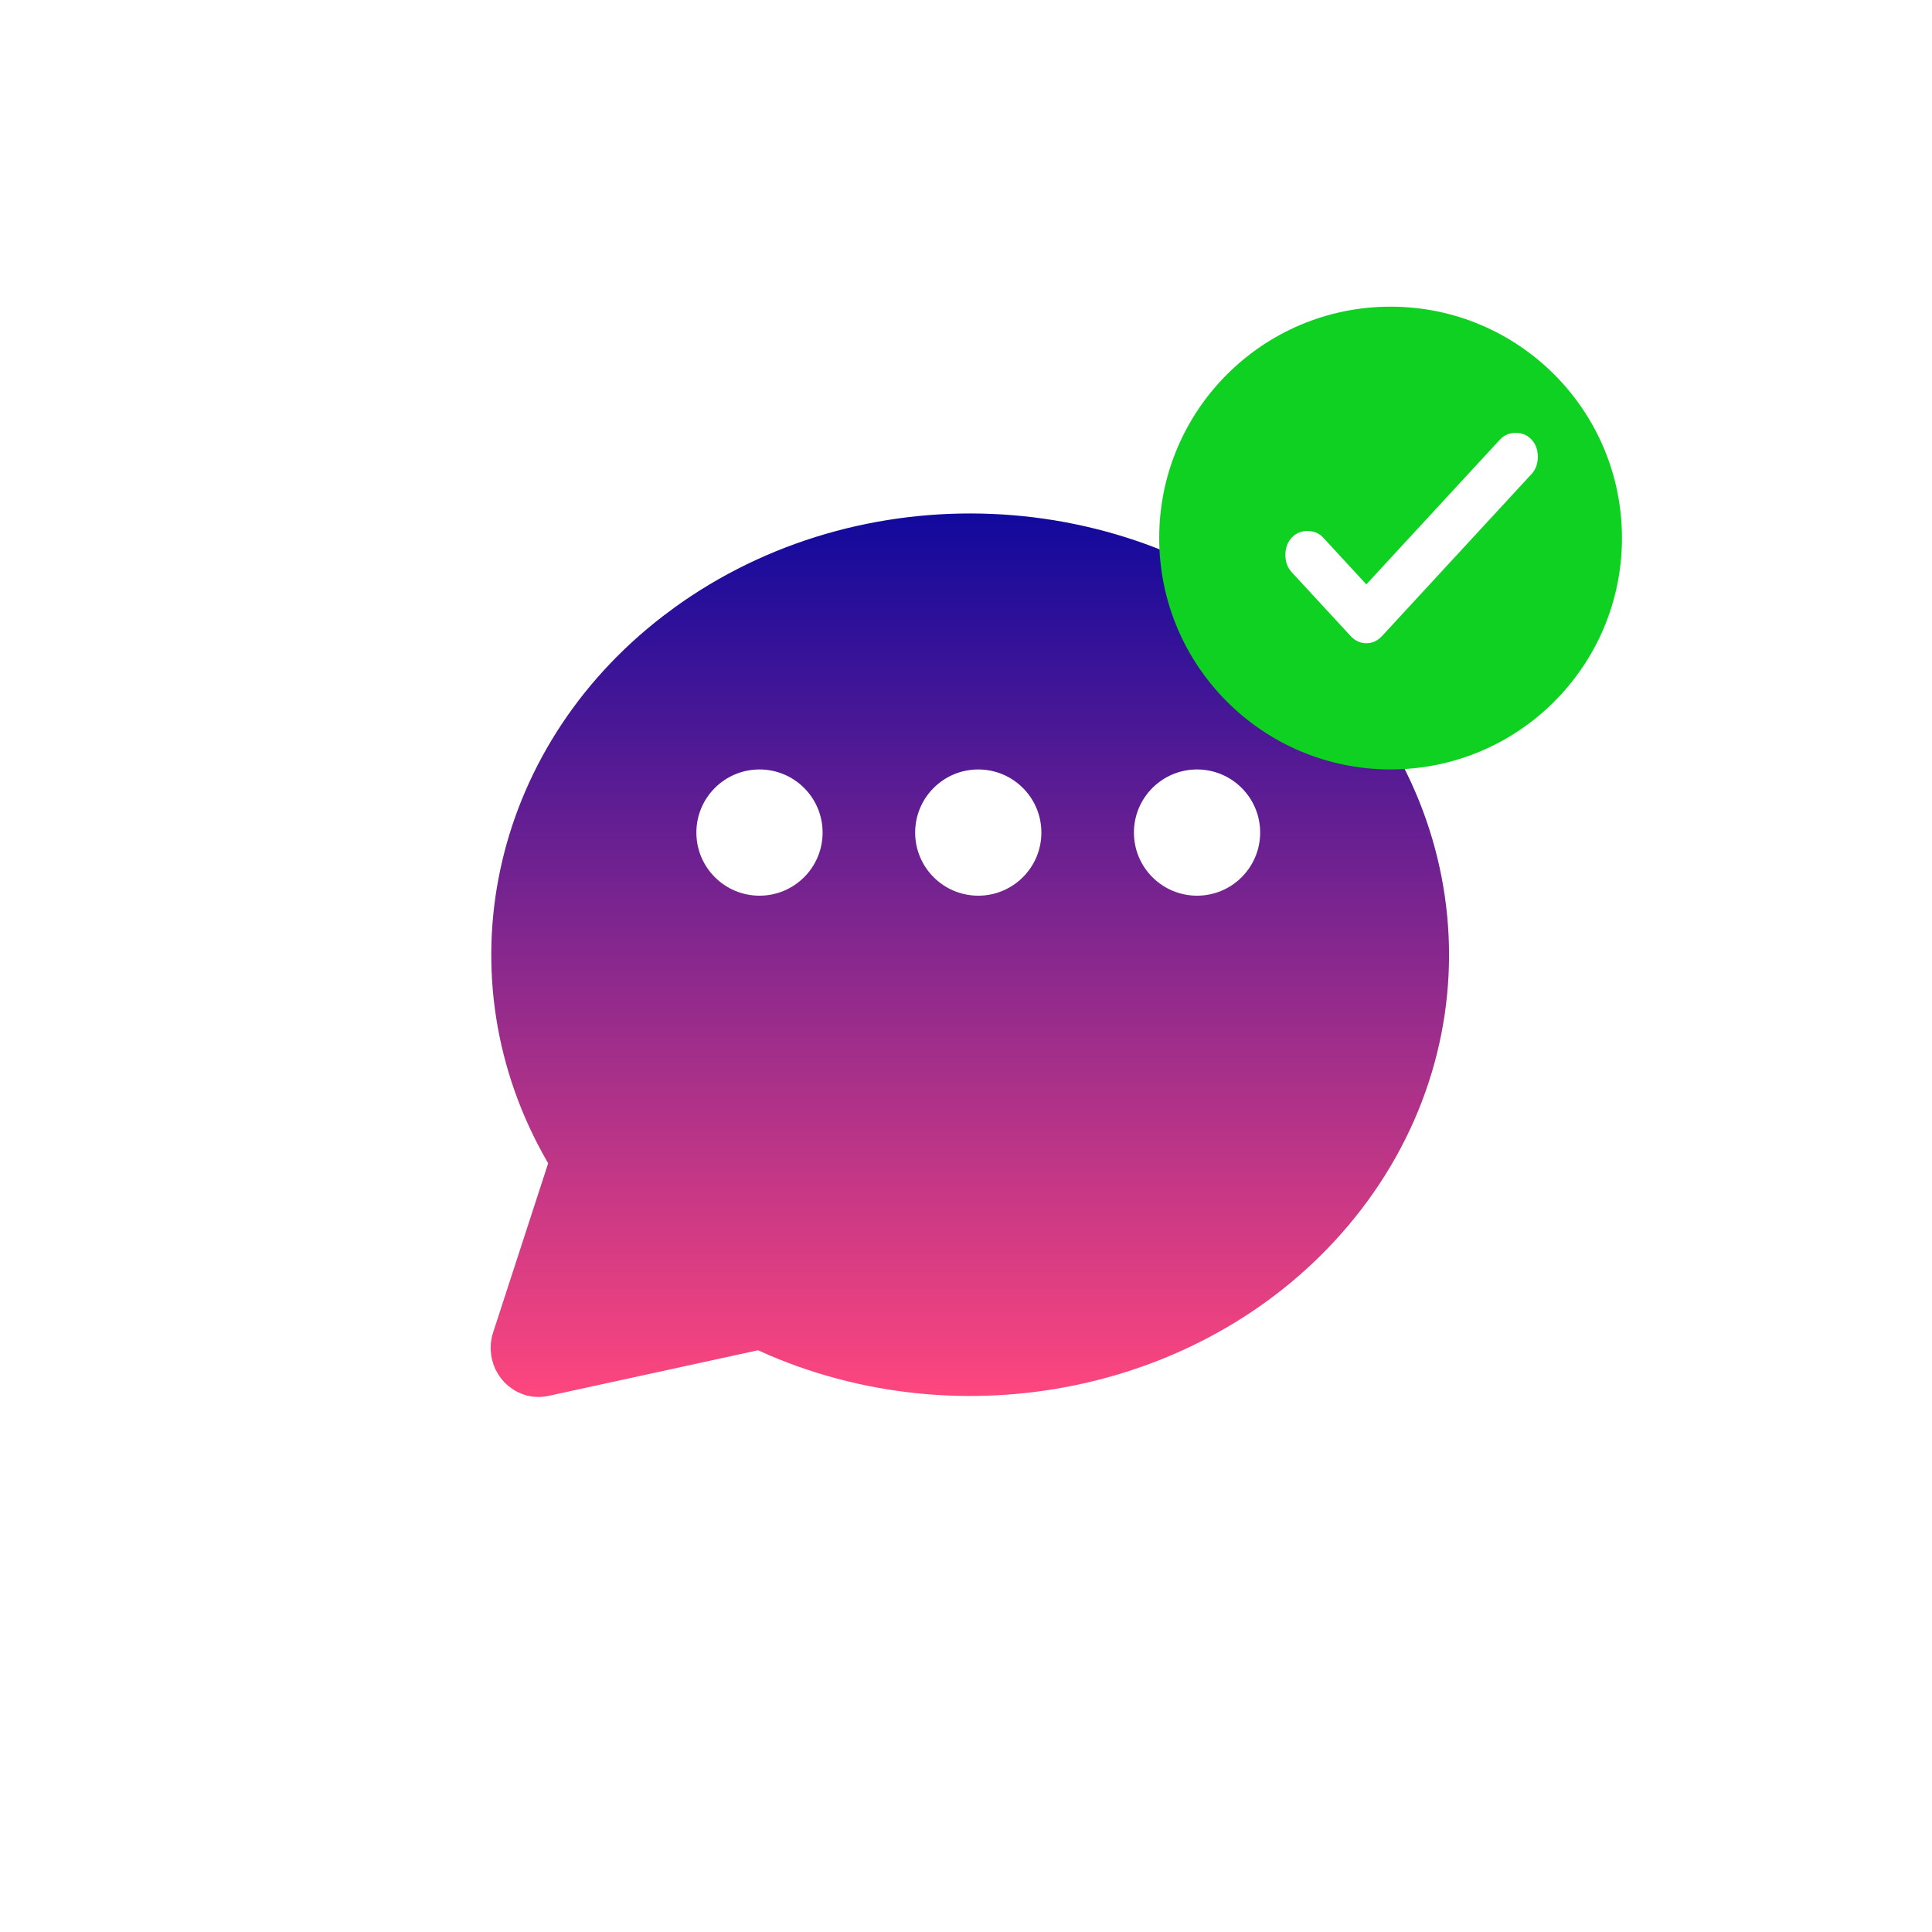 <svg width="63" height="63" viewBox="0 0 63 63" fill="none" xmlns="http://www.w3.org/2000/svg">
<g filter="url(#filter0_d_53_126)">
<circle cx="31.5" cy="27.5" r="27.5" fill="white"/>
</g>
<g filter="url(#filter1_d_53_126)">
<path d="M21.966 15.831C28.053 11.411 36.752 11.772 42.379 16.688C48.105 21.687 48.888 29.858 44.178 35.707C39.74 41.218 31.741 43.034 25.08 40.191L24.718 40.03L17.886 41.518L17.769 41.539L17.597 41.553L17.421 41.547L17.352 41.539L17.18 41.507L17.017 41.453L16.86 41.382L16.742 41.315L16.573 41.192L16.447 41.074L16.333 40.941L16.25 40.821L16.148 40.637L16.083 40.468L16.034 40.287L16.014 40.167L16 39.992L16.006 39.811L16.014 39.74L16.045 39.565L16.08 39.45L17.875 33.933L17.841 33.875C14.39 27.885 15.953 20.459 21.606 16.101L21.965 15.833L21.966 15.831Z" fill="url(#paint0_linear_53_126)"/>
</g>
<circle cx="45.345" cy="17.545" r="7.545" fill="#0FD122"/>
<path d="M44.554 19.055L48.91 14.336C49.045 14.189 49.217 14.116 49.426 14.116C49.636 14.116 49.808 14.189 49.943 14.336C50.079 14.482 50.146 14.669 50.146 14.896C50.146 15.122 50.079 15.309 49.943 15.456L45.071 20.735C44.923 20.895 44.751 20.975 44.554 20.975C44.357 20.975 44.185 20.895 44.037 20.735L42.118 18.655C41.983 18.509 41.915 18.322 41.915 18.095C41.915 17.869 41.983 17.682 42.118 17.535C42.253 17.389 42.426 17.315 42.635 17.315C42.844 17.315 43.016 17.389 43.151 17.535L44.554 19.055Z" fill="white"/>
<circle cx="24.766" cy="27.149" r="2.058" fill="white"/>
<circle cx="39.034" cy="27.149" r="2.058" fill="white"/>
<circle cx="31.9" cy="27.149" r="2.058" fill="white"/>
<defs>
<filter id="filter0_d_53_126" x="0" y="0" width="63" height="63" filterUnits="userSpaceOnUse" color-interpolation-filters="sRGB">
<feFlood flood-opacity="0" result="BackgroundImageFix"/>
<feColorMatrix in="SourceAlpha" type="matrix" values="0 0 0 0 0 0 0 0 0 0 0 0 0 0 0 0 0 0 127 0" result="hardAlpha"/>
<feOffset dy="4"/>
<feGaussianBlur stdDeviation="2"/>
<feComposite in2="hardAlpha" operator="out"/>
<feColorMatrix type="matrix" values="0 0 0 0 0 0 0 0 0 0 0 0 0 0 0 0 0 0 0.25 0"/>
<feBlend mode="normal" in2="BackgroundImageFix" result="effect1_dropShadow_53_126"/>
<feBlend mode="normal" in="SourceGraphic" in2="effect1_dropShadow_53_126" result="shape"/>
</filter>
<filter id="filter1_d_53_126" x="12" y="12.744" width="39.252" height="36.81" filterUnits="userSpaceOnUse" color-interpolation-filters="sRGB">
<feFlood flood-opacity="0" result="BackgroundImageFix"/>
<feColorMatrix in="SourceAlpha" type="matrix" values="0 0 0 0 0 0 0 0 0 0 0 0 0 0 0 0 0 0 127 0" result="hardAlpha"/>
<feOffset dy="4"/>
<feGaussianBlur stdDeviation="2"/>
<feComposite in2="hardAlpha" operator="out"/>
<feColorMatrix type="matrix" values="0 0 0 0 0 0 0 0 0 0 0 0 0 0 0 0 0 0 0.25 0"/>
<feBlend mode="normal" in2="BackgroundImageFix" result="effect1_dropShadow_53_126"/>
<feBlend mode="normal" in="SourceGraphic" in2="effect1_dropShadow_53_126" result="shape"/>
</filter>
<linearGradient id="paint0_linear_53_126" x1="31.626" y1="12.744" x2="31.626" y2="41.553" gradientUnits="userSpaceOnUse">
<stop stop-color="#11099D"/>
<stop offset="1" stop-color="#FE467E"/>
</linearGradient>
</defs>
</svg>

